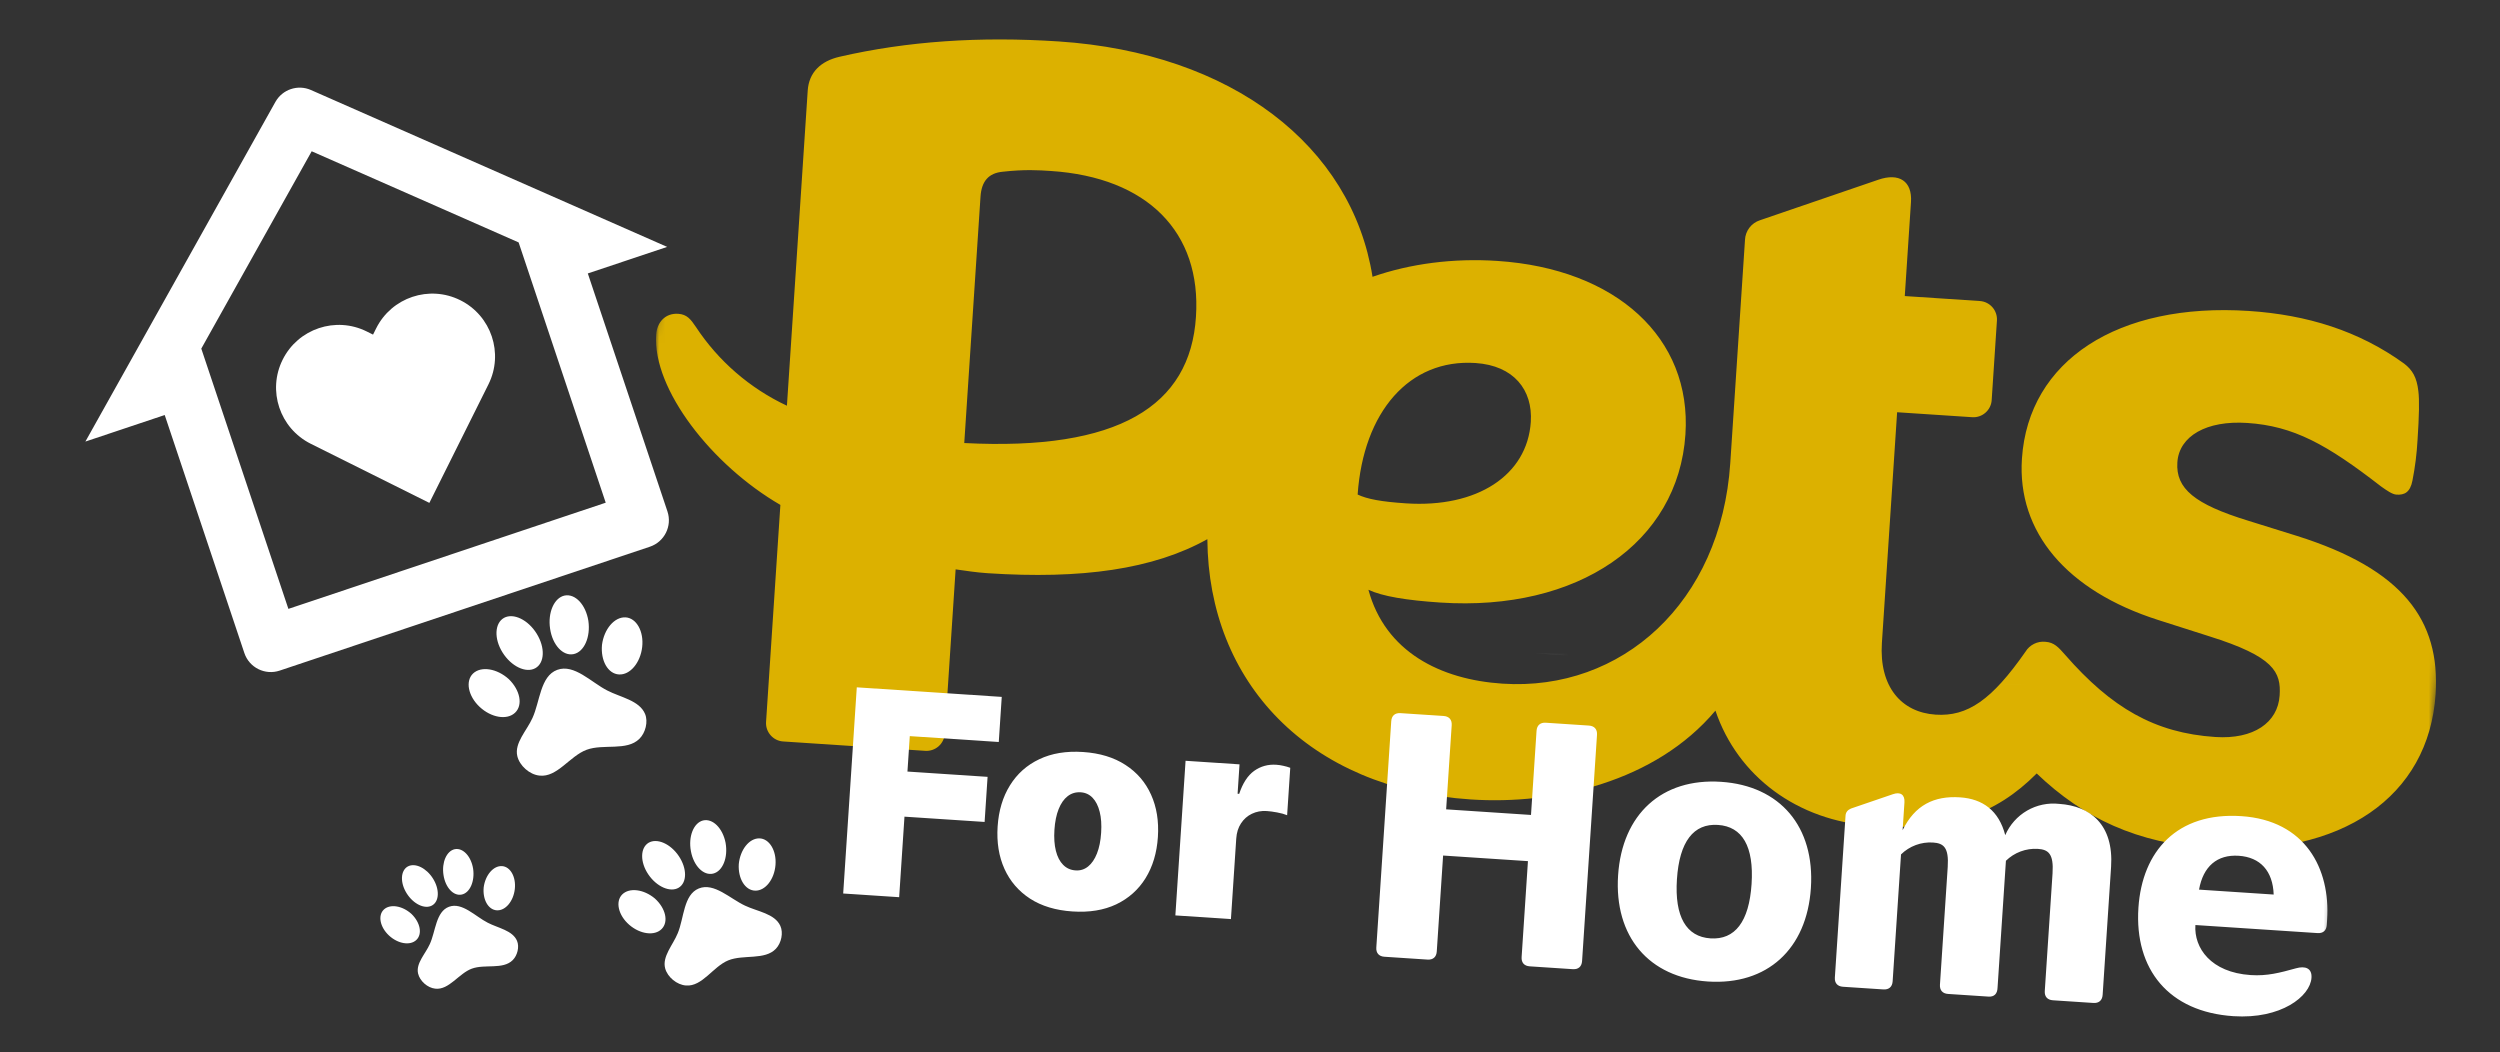 <svg width="404" height="170" viewBox="0 0 404 170" fill="none" xmlns="http://www.w3.org/2000/svg">
<rect x="0" y="0" width="404" height="170" fill="#333333" stroke="none"/>
<g clip-path="url(#clip0_149_660)">
<path d="M65.9 140.022C67.085 139.381 68.915 140.261 69.992 142.009C71.065 143.746 70.993 145.676 69.812 146.328C68.641 146.975 66.8 146.099 65.713 144.355C64.629 142.622 64.723 140.685 65.9 140.022ZM73.485 137.23C74.821 136.967 76.138 138.385 76.458 140.399C76.75 142.436 75.928 144.292 74.606 144.562C73.274 144.836 71.967 143.414 71.668 141.392C71.355 139.363 72.177 137.507 73.485 137.23ZM62.022 146.991C63.039 146.026 65.031 146.365 66.496 147.693C67.919 149.072 68.291 150.934 67.284 151.895C66.277 152.857 64.3 152.524 62.849 151.168C61.397 149.811 61.042 147.93 62.022 146.991ZM81.115 139.962C82.47 140.041 83.419 141.703 83.194 143.677C82.969 145.651 81.679 147.186 80.289 147.108C78.899 147.029 77.975 145.37 78.164 143.397C78.418 141.436 79.715 139.887 81.115 139.962ZM83.554 152.049C83.963 153.03 83.606 154.415 82.846 155.164C81.267 156.733 78.355 155.758 76.244 156.535C74.133 157.312 72.554 160.025 70.339 159.769C69.087 159.639 67.848 158.53 67.564 157.333C67.173 155.683 68.759 154.135 69.458 152.565C70.403 150.518 70.429 147.317 72.561 146.532C74.682 145.751 76.826 148.105 78.824 149.116C80.478 149.977 82.843 150.347 83.554 152.049Z" fill="white"/>
<mask id="mask0_149_660" style="mask-type:luminance" maskUnits="userSpaceOnUse" x="101" y="-61" width="303" height="202">
<path d="M403.702 -40.983L113.569 -60.124L101.606 121.21L391.739 140.351L403.702 -40.983Z" fill="white"/>
</mask>
<g mask="url(#mask0_149_660)">
<path d="M324.748 166.941C325.306 158.479 330.536 152.644 340.098 153.274C349.66 153.905 353.397 161.121 352.896 168.725L352.844 169.511C352.789 170.333 352.299 170.774 351.465 170.719L333.247 169.517C333.022 172.926 335.536 176.589 341.496 176.982C343.962 177.145 345.841 176.637 348.253 175.971C349.614 175.587 350.659 175.935 350.564 177.386C350.38 180.166 346.015 183.581 338.918 183.113C329.284 182.478 324.14 176.153 324.748 166.941ZM194.782 140.3L194.526 144.18L199.156 144.486C199.978 144.54 200.419 145.043 200.364 145.865L200.096 149.939C200.041 150.761 199.539 151.201 198.717 151.147L194.087 150.841L193.269 163.232C193.071 166.242 194.118 167.659 195.847 167.773C196.581 167.781 197.31 167.652 197.997 167.393C199.251 166.966 199.911 167.641 199.836 168.777C199.647 171.642 196.245 173.7 192.28 173.439C186.175 173.036 184.229 169.047 184.578 163.752L185.994 142.282C186.028 141.774 186.33 141.43 186.817 141.231L193.053 139.081C194.148 138.68 194.857 139.163 194.782 140.3ZM247.131 162.099C247.734 152.96 253.674 147.573 262.487 148.154C271.312 148.736 276.493 154.857 275.89 163.997C275.288 173.124 269.347 178.523 260.522 177.941C251.709 177.36 246.529 171.226 247.131 162.099ZM151.326 155.779C151.929 146.639 157.253 141.211 164.773 141.707C166.338 141.768 167.85 142.295 169.115 143.219C170.38 144.144 171.34 145.425 171.873 146.899L172.064 143.997C172.118 143.175 172.621 142.735 173.443 142.789L179.475 143.187C180.297 143.242 180.738 143.744 180.684 144.566L178.958 170.714C178.904 171.536 178.402 171.977 177.58 171.923L171.547 171.525C170.725 171.47 170.285 170.968 170.339 170.146L170.528 167.281C169.808 168.673 168.688 169.817 167.312 170.568C165.936 171.319 164.368 171.641 162.807 171.494C155.288 170.998 150.724 164.906 151.326 155.779ZM302.383 180.193L296.351 179.795C295.529 179.741 295.088 179.238 295.142 178.416L296.301 160.851C296.495 157.913 295.661 157.312 294.101 157.209C293.227 157.153 292.35 157.282 291.529 157.588C290.707 157.894 289.959 158.369 289.334 158.983L288.085 177.914C288.031 178.736 287.528 179.176 286.706 179.122L280.674 178.724C279.852 178.67 279.411 178.167 279.466 177.345L281.059 153.192C281.093 152.684 281.382 152.351 281.869 152.14L288.117 150.003C289.248 149.604 289.922 150.073 289.846 151.222L289.572 155.368C291.398 151.628 294.283 150.215 298.128 150.469C301.537 150.694 303.934 152.455 304.882 156.111C305.547 154.573 306.689 153.289 308.139 152.449C309.589 151.609 311.271 151.257 312.936 151.446C317.53 151.749 321.089 154.497 320.67 160.844L319.41 179.932C319.356 180.754 318.854 181.195 318.032 181.14L311.987 180.742C311.165 180.687 310.725 180.185 310.779 179.363L311.937 161.81C312.131 158.872 311.309 158.259 309.738 158.156C308.865 158.104 307.992 158.235 307.173 158.541C306.354 158.846 305.608 159.32 304.983 159.93L303.734 178.861C303.708 179.807 303.205 180.247 302.383 180.193ZM218.704 174.672L212.272 174.248C211.45 174.194 211.01 173.691 211.064 172.869L213.291 139.117C213.345 138.295 213.848 137.854 214.67 137.909L221.101 138.333C221.923 138.387 222.364 138.89 222.309 139.712L221.481 152.26L234.138 153.095L234.966 140.547C235.021 139.725 235.523 139.284 236.345 139.339L242.777 139.763C243.599 139.817 244.039 140.32 243.985 141.142L241.758 174.894C241.704 175.716 241.201 176.156 240.379 176.102L233.948 175.678C233.126 175.624 232.685 175.121 232.74 174.299L233.684 159.986L221.027 159.151L220.082 173.464C220.028 174.286 219.526 174.726 218.704 174.672ZM260.91 171.507C264.561 171.748 266.671 169.022 267.041 163.413C267.411 157.804 265.677 154.824 262.027 154.583C258.388 154.343 256.277 157.069 255.907 162.678C255.537 168.288 257.307 171.27 260.91 171.507ZM165.154 165.19C168.805 165.431 170.915 162.705 171.285 157.095C171.655 151.486 169.921 148.506 166.27 148.265C162.632 148.025 160.521 150.752 160.151 156.361C159.781 161.97 161.515 164.95 165.154 165.19ZM344.924 164.969C344.803 161.453 342.923 159.398 339.708 159.186C336.492 158.974 334.407 160.767 333.79 164.235L344.924 164.969ZM371.148 86.59L363.284 84.14C354.645 81.482 351.581 78.961 351.861 74.718C352.143 70.45 356.596 67.915 363.148 68.348C370.631 68.841 375.985 71.793 384.752 78.588C385.726 79.283 386.597 79.887 387.262 79.931C388.556 80.016 389.484 79.568 389.852 77.661C390.279 75.496 390.554 73.303 390.674 71.098C390.93 67.218 390.992 64.624 390.806 63.203C390.552 60.977 389.854 59.789 388.501 58.753C381.213 53.476 372.837 50.872 363.432 50.251C342.264 48.855 327.79 58.256 326.743 74.129C325.96 86 333.992 95.466 348.725 100.178L356.977 102.811C367.505 106.104 368.638 108.619 368.389 112.391C368.1 116.779 364.18 119.507 357.991 119.099C348.187 118.452 341.207 114.373 333.745 105.843C332.649 104.593 331.948 103.806 330.534 103.713C329.902 103.649 329.265 103.765 328.697 104.048C328.128 104.331 327.651 104.768 327.32 105.31C321.889 113.099 317.97 115.827 312.796 115.486C307.271 115.121 303.647 110.985 304.115 103.888L306.574 66.618L318.723 67.42C320.331 67.526 321.748 66.284 321.854 64.676L322.705 51.777C322.75 51 322.488 50.236 321.975 49.65C321.461 49.064 320.738 48.703 319.962 48.646L307.812 47.844L308.816 32.637C309.036 29.3 306.921 27.861 303.503 29.056L284.41 35.592C283.73 35.81 283.133 36.232 282.701 36.801C282.268 37.369 282.02 38.057 281.991 38.771L279.612 74.832C278.122 97.414 262.024 111.747 242.814 110.48C232.744 109.816 223.861 105.332 221.135 95.306C223.396 96.365 227.251 97.008 232.776 97.373C254.959 98.836 271.208 87.743 272.366 70.189C273.396 54.583 261.176 43.432 241.967 42.165C234.835 41.694 227.89 42.608 221.801 44.732C218.438 23.566 199.067 8.544 171.082 6.697C158.304 5.854 146.595 6.66 135.684 9.17C132.651 9.868 130.723 11.671 130.527 14.645L127.167 65.564C121.182 62.757 116.09 58.349 112.454 52.828C111.625 51.595 111.009 50.802 109.607 50.71C107.528 50.572 106.167 52.061 106.033 54.092C105.453 62.881 115 75.154 126.11 81.594L123.795 116.676C123.689 118.283 124.93 119.713 126.538 119.819L149.543 121.337C150.323 121.382 151.089 121.118 151.675 120.602C152.262 120.086 152.621 119.36 152.676 118.581L154.429 92.01C156.113 92.242 157.747 92.508 159.584 92.629C174.792 93.632 186.398 91.994 195.109 87.129C195.271 110.257 211.425 127.459 237.682 129.192C251.21 130.084 267.519 126.364 277.215 114.838C280.803 125.419 290.402 132.67 302.672 133.479C314.943 134.289 322.473 131.677 329.13 124.99C336.691 132.227 345.358 136.296 357.23 137.079C378.397 138.475 392.502 128.782 393.598 112.16C394.346 100.274 388.395 92.014 371.148 86.59ZM238.438 58.663C244.628 59.071 247.719 63.015 247.377 68.189C246.809 76.808 238.701 82.101 227.216 81.343C223.215 81.079 220.924 80.649 219.394 79.917C220.324 66.562 227.739 57.957 238.438 58.663ZM155.824 71.595L158.451 31.774C158.612 29.332 159.723 27.96 162.056 27.75C165.591 27.352 167.9 27.504 169.822 27.631C185.417 28.66 194.17 37.506 193.267 51.19C192.352 65.615 180.738 72.886 155.824 71.595Z" fill="#DCB100"/>
</g>
<mask id="mask1_149_660" style="mask-type:luminance" maskUnits="userSpaceOnUse" x="217" y="104" width="162" height="77">
<path d="M378.852 115.296L221.697 104.928L217.377 170.41L374.532 180.778L378.852 115.296Z" fill="white"/>
</mask>
<g mask="url(#mask1_149_660)">
<path d="M345.569 146.694C346.174 137.527 351.839 131.206 362.198 131.889C372.557 132.572 376.606 140.39 376.062 148.627L376.006 149.478C375.947 150.369 375.416 150.847 374.512 150.787L354.776 149.485C354.533 153.178 357.257 157.146 363.713 157.572C366.385 157.748 368.42 157.199 371.033 156.477C372.507 156.061 373.64 156.438 373.536 158.01C373.337 161.022 368.608 164.722 360.92 164.214C350.483 163.526 344.911 156.674 345.569 146.694ZM204.773 117.833L204.495 122.037L209.511 122.368C210.402 122.427 210.879 122.971 210.82 123.862L210.529 128.275C210.47 129.166 209.926 129.643 209.035 129.584L204.019 129.253L203.134 142.677C202.919 145.938 204.054 147.473 205.926 147.596C206.722 147.604 207.511 147.464 208.255 147.184C209.614 146.722 210.329 147.453 210.248 148.684C210.043 151.788 206.358 154.017 202.062 153.734C195.449 153.298 193.34 148.976 193.718 143.239L195.253 119.98C195.289 119.43 195.616 119.057 196.143 118.842L202.9 116.513C204.086 116.078 204.854 116.602 204.773 117.833ZM261.484 141.449C262.137 131.548 268.573 125.712 278.12 126.342C287.68 126.973 293.293 133.604 292.64 143.505C291.988 153.393 285.551 159.242 275.991 158.611C266.444 157.981 260.832 151.337 261.484 141.449ZM157.696 134.602C158.349 124.701 164.116 118.821 172.262 119.358C173.959 119.424 175.597 119.994 176.967 120.996C178.337 121.998 179.377 123.386 179.954 124.982L180.162 121.839C180.22 120.948 180.765 120.471 181.655 120.53L188.19 120.961C189.081 121.02 189.558 121.565 189.499 122.455L187.63 150.782C187.572 151.673 187.027 152.15 186.137 152.091L179.602 151.66C178.711 151.601 178.234 151.057 178.293 150.166L178.498 147.063C177.717 148.57 176.504 149.811 175.014 150.624C173.523 151.437 171.824 151.787 170.133 151.627C161.988 151.09 157.043 144.49 157.696 134.602ZM321.34 161.051L314.805 160.62C313.915 160.561 313.438 160.016 313.496 159.126L314.752 140.097C314.962 136.915 314.058 136.263 312.368 136.152C311.421 136.091 310.471 136.231 309.581 136.562C308.692 136.893 307.881 137.408 307.204 138.073L305.851 158.582C305.792 159.473 305.248 159.95 304.357 159.891L297.822 159.46C296.931 159.401 296.454 158.856 296.513 157.966L298.239 131.8C298.276 131.249 298.589 130.889 299.117 130.66L305.886 128.345C307.111 127.913 307.841 128.421 307.759 129.665L307.462 134.157C309.44 130.105 312.566 128.575 316.73 128.85C320.424 129.093 323.02 131.001 324.048 134.962C324.768 133.296 326.005 131.905 327.576 130.994C329.147 130.084 330.969 129.704 332.773 129.908C337.75 130.237 341.605 133.214 341.151 140.089L339.787 160.768C339.728 161.659 339.184 162.136 338.293 162.077L331.745 161.645C330.854 161.586 330.377 161.042 330.436 160.151L331.691 141.136C331.901 137.953 331.01 137.289 329.308 137.177C328.363 137.121 327.416 137.263 326.529 137.594C325.642 137.925 324.834 138.438 324.157 139.1L322.804 159.608C322.775 160.632 322.231 161.11 321.34 161.051ZM230.688 155.07L223.721 154.61C222.83 154.552 222.353 154.007 222.412 153.117L224.824 116.552C224.883 115.661 225.427 115.184 226.318 115.243L233.285 115.702C234.176 115.761 234.653 116.306 234.594 117.196L233.697 130.79L247.409 131.695L248.306 118.101C248.364 117.21 248.909 116.733 249.799 116.792L256.767 117.252C257.657 117.31 258.134 117.855 258.076 118.745L255.663 155.31C255.604 156.201 255.06 156.678 254.169 156.619L247.202 156.16C246.312 156.101 245.835 155.556 245.893 154.666L246.916 139.16L233.205 138.255L232.182 153.761C232.123 154.652 231.578 155.129 230.688 155.07ZM276.411 151.641C280.366 151.902 282.653 148.949 283.053 142.872C283.454 136.796 281.576 133.568 277.621 133.307C273.679 133.047 271.393 136 270.992 142.077C270.591 148.153 272.509 151.384 276.411 151.641ZM172.675 144.797C176.63 145.058 178.917 142.105 179.318 136.028C179.719 129.952 177.84 126.724 173.885 126.463C169.943 126.203 167.657 129.156 167.256 135.233C166.855 141.309 168.733 144.537 172.675 144.797ZM367.426 144.559C367.296 140.749 365.259 138.523 361.776 138.293C358.292 138.063 356.033 140.006 355.364 143.763L367.426 144.559ZM395.836 59.647L387.317 56.994C377.957 54.114 374.639 51.383 374.942 46.786C375.247 42.163 380.071 39.417 387.169 39.885C395.276 40.42 401.076 43.617 410.574 50.978C411.629 51.732 412.572 52.386 413.293 52.434C414.694 52.526 415.699 52.04 416.099 49.975C416.561 47.629 416.858 45.253 416.989 42.865C417.266 38.661 417.333 35.851 417.132 34.312C416.857 31.9 416.1 30.613 414.635 29.491C406.739 23.774 397.665 20.953 387.476 20.28C364.545 18.768 348.865 28.953 347.73 46.148C346.882 59.009 355.584 69.264 371.544 74.368L380.484 77.22C391.889 80.787 393.117 83.512 392.847 87.598C392.534 92.352 388.288 95.308 381.582 94.865C370.961 94.165 363.4 89.746 355.315 80.505C354.129 79.151 353.37 78.299 351.837 78.198C351.153 78.129 350.463 78.254 349.847 78.56C349.231 78.867 348.714 79.341 348.356 79.928C342.472 88.366 338.226 91.321 332.621 90.951C326.636 90.556 322.709 86.075 323.216 78.388L325.88 38.012L339.042 38.88C340.784 38.995 342.319 37.649 342.434 35.908L343.356 21.934C343.405 21.091 343.121 20.264 342.565 19.629C342.008 18.994 341.225 18.604 340.384 18.541L327.222 17.673L328.309 1.198C328.547 -2.417 326.256 -3.975 322.554 -2.68L301.87 4.399C301.133 4.636 300.486 5.093 300.018 5.709C299.549 6.325 299.281 7.07 299.249 7.844L296.672 46.91C295.058 71.374 277.618 86.902 256.808 85.529C245.898 84.809 236.275 79.952 233.322 69.09C235.772 70.238 239.948 70.934 245.933 71.329C269.965 72.914 287.567 60.896 288.822 41.88C289.937 24.973 276.7 12.893 255.89 11.52C248.163 11.01 240.64 12 234.043 14.301C230.4 -8.629 209.415 -24.903 179.097 -26.903C165.254 -27.816 152.57 -26.943 140.749 -24.224C137.464 -23.468 135.375 -21.514 135.163 -18.293L131.523 36.869C125.039 33.828 119.523 29.053 115.584 23.072C114.686 21.737 114.019 20.877 112.5 20.777C110.247 20.629 108.773 22.241 108.628 24.441C108 33.962 118.342 47.259 130.378 54.235L127.87 92.24C127.755 93.982 129.1 95.531 130.842 95.646L155.764 97.29C156.609 97.339 157.438 97.053 158.074 96.494C158.709 95.935 159.098 95.148 159.157 94.305L161.056 65.519C162.881 65.771 164.651 66.059 166.642 66.19C183.117 67.277 195.69 65.502 205.127 60.232C205.302 85.287 222.803 103.923 251.248 105.799C265.903 106.766 283.571 102.736 294.075 90.25C297.962 101.713 308.361 109.567 321.654 110.444C334.947 111.321 343.104 108.492 350.317 101.247C358.507 109.088 367.897 113.495 380.758 114.344C403.689 115.857 418.969 105.356 420.157 87.348C420.967 74.472 414.52 65.523 395.836 59.647ZM252.067 29.393C258.772 29.836 262.121 34.108 261.751 39.713C261.135 49.051 252.351 54.785 239.91 53.964C235.575 53.678 233.094 53.212 231.436 52.418C232.443 37.95 240.477 28.628 252.067 29.393ZM162.568 43.403L165.414 0.263C165.589 -2.382 166.792 -3.868 169.319 -4.096C173.149 -4.527 175.65 -4.362 177.732 -4.225C194.627 -3.11 204.109 6.473 203.131 21.298C202.14 36.924 189.558 44.802 162.568 43.403Z" fill="white"/>
</g>
<path d="M136.259 144.39L138.457 111.073L161.883 112.618L161.402 119.906L147.021 118.958L146.644 124.684L159.593 125.538L159.112 132.826L146.163 131.972L145.304 144.986L136.259 144.39ZM173.316 147.292C170.605 147.113 168.319 146.423 166.459 145.222C164.601 144.01 163.22 142.405 162.317 140.406C161.414 138.397 161.048 136.113 161.217 133.553C161.386 130.994 162.049 128.783 163.206 126.92C164.365 125.047 165.945 123.637 167.946 122.691C169.948 121.734 172.305 121.345 175.016 121.523C177.727 121.702 180.012 122.398 181.871 123.61C183.731 124.811 185.112 126.416 186.014 128.425C186.917 130.423 187.284 132.702 187.115 135.262C186.946 137.821 186.283 140.038 185.124 141.911C183.967 143.774 182.387 145.183 180.385 146.141C178.384 147.087 176.027 147.471 173.316 147.292ZM173.819 140.659C174.578 140.709 175.251 140.497 175.838 140.024C176.424 139.551 176.901 138.852 177.267 137.929C177.633 137.005 177.859 135.893 177.944 134.592C178.031 133.279 177.953 132.147 177.711 131.194C177.47 130.23 177.089 129.476 176.57 128.929C176.05 128.383 175.411 128.085 174.652 128.035C173.849 127.982 173.144 128.191 172.535 128.663C171.927 129.135 171.44 129.833 171.074 130.756C170.709 131.669 170.483 132.781 170.396 134.094C170.31 135.395 170.388 136.527 170.629 137.491C170.871 138.455 171.262 139.21 171.803 139.758C172.344 140.306 173.016 140.606 173.819 140.659ZM189.939 147.931L191.588 122.943L200.307 123.519L199.994 128.269L200.254 128.286C200.826 126.559 201.632 125.322 202.672 124.573C203.724 123.826 204.916 123.496 206.25 123.584C206.641 123.61 207.024 123.668 207.399 123.758C207.786 123.838 208.155 123.944 208.505 124.076L208 131.738C207.565 131.557 207.025 131.407 206.379 131.288C205.734 131.169 205.178 131.094 204.711 131.064C203.833 131.006 203.028 131.154 202.296 131.509C201.577 131.854 200.992 132.371 200.544 133.06C200.096 133.738 199.841 134.555 199.778 135.509L198.919 148.524L189.939 147.931Z" fill="white"/>
<path d="M104.805 136.194C106.174 135.389 108.365 136.348 109.707 138.36C111.044 140.36 111.04 142.635 109.676 143.452C108.325 144.264 106.121 143.31 104.767 141.303C103.418 139.308 103.447 137.023 104.805 136.194ZM113.617 132.586C115.18 132.22 116.79 133.834 117.252 136.192C117.682 138.578 116.792 140.798 115.247 141.172C113.69 141.55 112.091 139.931 111.654 137.563C111.2 135.187 112.09 132.967 113.617 132.586ZM100.533 144.562C101.69 143.383 104.05 143.698 105.83 145.2C107.564 146.763 108.081 148.941 106.936 150.115C105.79 151.289 103.448 150.981 101.682 149.445C99.916 147.908 99.419 145.709 100.533 144.562ZM122.717 135.48C124.315 135.517 125.502 137.434 125.321 139.767C125.14 142.101 123.686 143.962 122.046 143.929C120.406 143.895 119.248 141.98 119.387 139.649C119.603 137.33 121.065 135.451 122.717 135.48ZM126.098 149.609C126.621 150.747 126.259 152.392 125.396 153.307C123.603 155.22 120.133 154.195 117.68 155.199C115.228 156.203 113.483 159.464 110.865 159.256C109.385 159.156 107.879 157.902 107.494 156.505C106.964 154.578 108.767 152.689 109.523 150.811C110.549 148.362 110.445 144.591 112.922 143.577C115.387 142.568 118.01 145.25 120.406 146.356C122.389 147.299 125.189 147.635 126.098 149.609Z" fill="white"/>
<path d="M107.86 82.648C108.65 85.008 107.377 87.562 105.017 88.351L45.191 108.371C42.831 109.161 40.277 107.888 39.487 105.528L26.617 67.068L13.797 71.358L44.504 16.471C45.638 14.444 48.127 13.61 50.253 14.547L107.81 39.898L94.99 44.188L107.86 82.648ZM97.883 81.235L83.809 39.175L50.369 24.446L32.529 56.335L46.604 98.395L97.883 81.235ZM69.384 81.268L50.228 71.718C45.216 69.22 43.179 63.132 45.678 58.121C48.176 53.109 54.263 51.072 59.275 53.571L60.283 54.073L60.786 53.065C63.284 48.053 69.372 46.016 74.384 48.515C79.394 51.013 81.432 57.101 78.934 62.112L69.384 81.268Z" fill="white"/>
<path d="M81.451 99.844C82.981 99.017 85.343 100.153 86.734 102.409C88.119 104.651 88.025 107.143 86.5 107.984C84.989 108.821 82.613 107.689 81.209 105.438C79.81 103.201 79.931 100.7 81.451 99.844ZM91.242 96.24C92.968 95.9 94.668 97.731 95.081 100.331C95.458 102.96 94.397 105.357 92.69 105.705C90.97 106.059 89.283 104.223 88.897 101.613C88.493 98.993 89.554 96.597 91.242 96.24ZM76.444 108.841C77.758 107.595 80.329 108.033 82.22 109.747C84.057 111.527 84.538 113.932 83.237 115.172C81.937 116.413 79.384 115.984 77.511 114.233C75.638 112.481 75.179 110.053 76.444 108.841ZM101.093 99.766C102.841 99.869 104.067 102.015 103.777 104.563C103.486 107.111 101.821 109.093 100.026 108.991C98.232 108.89 97.039 106.748 97.283 104.201C97.611 101.67 99.285 99.67 101.093 99.766ZM104.241 115.37C104.77 116.637 104.308 118.425 103.327 119.392C101.289 121.418 97.529 120.158 94.804 121.162C92.079 122.165 90.04 125.668 87.181 125.336C85.565 125.17 83.965 123.737 83.598 122.193C83.094 120.061 85.141 118.063 86.043 116.036C87.264 113.395 87.297 109.262 90.049 108.248C92.788 107.24 95.556 110.28 98.135 111.585C100.271 112.696 103.323 113.173 104.241 115.37Z" fill="white"/>
</g>
<defs>
<clipPath id="clip0_149_660">
<rect width="404" height="170" fill="white"/>
</clipPath>
</defs>
</svg>
